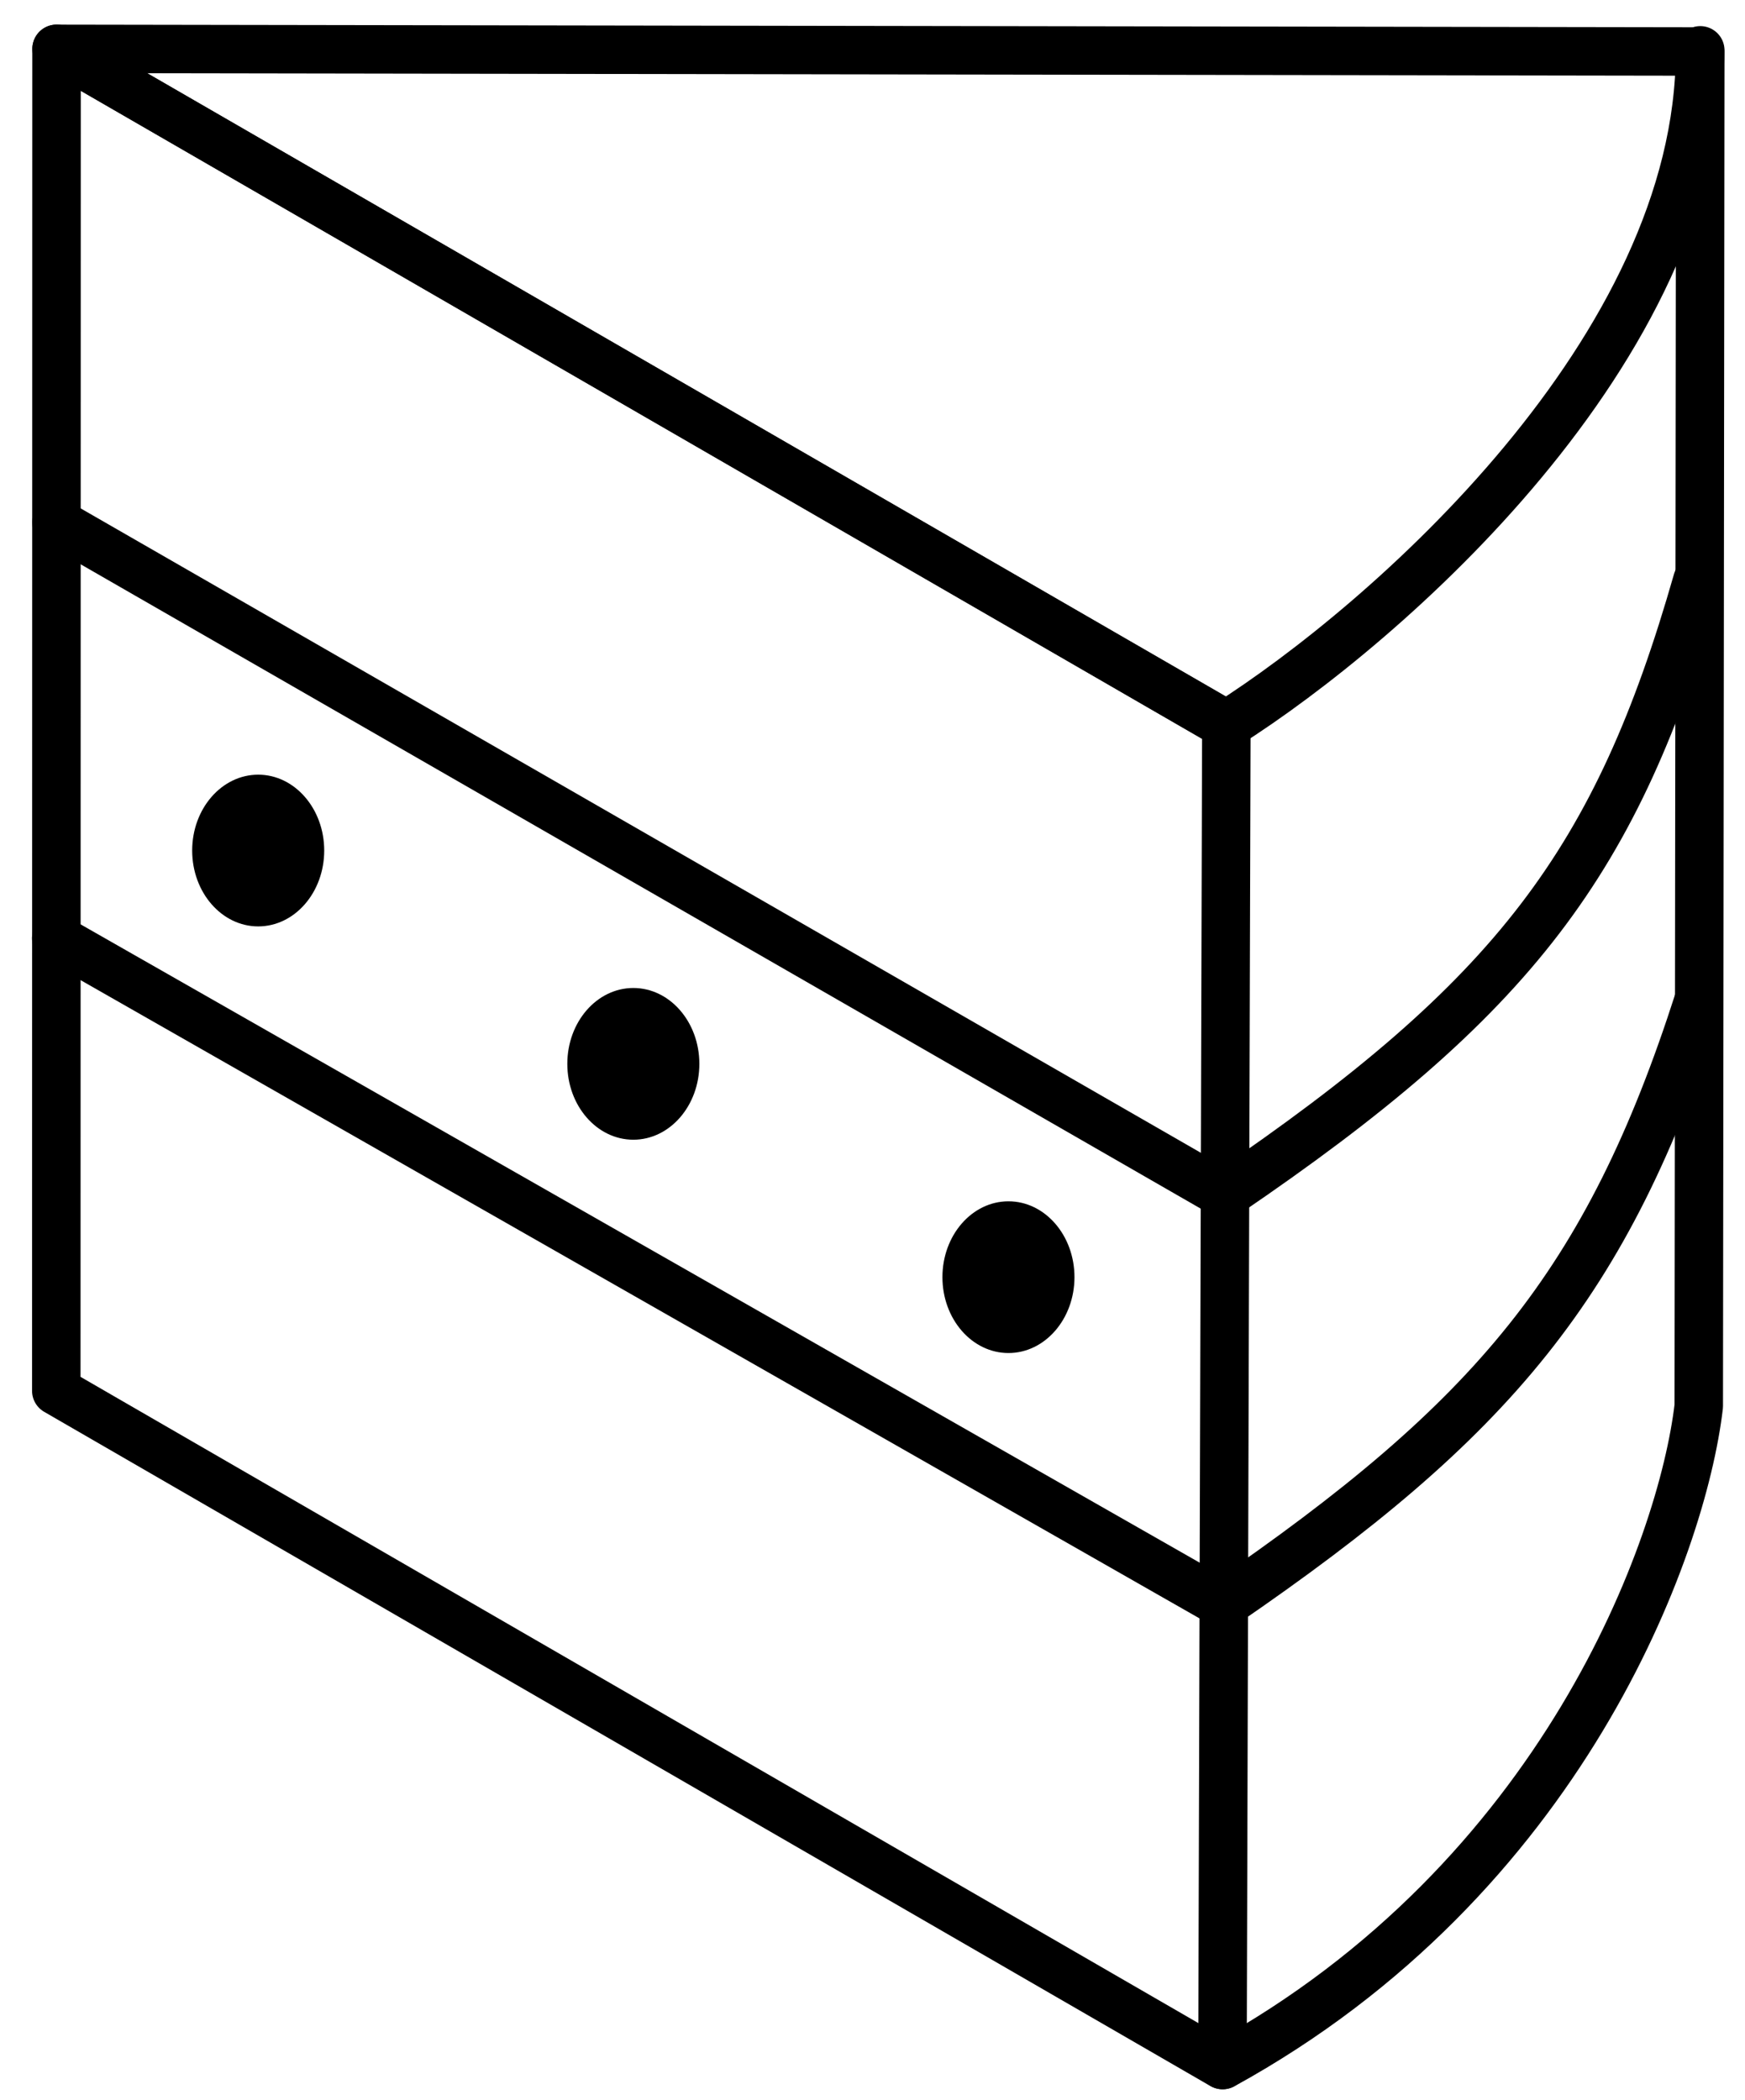 <svg width="54" height="65" viewBox="0 0 54 65" fill="none" xmlns="http://www.w3.org/2000/svg">
<path d="M1.752 1.512L52.608 1.594C52.608 10.815 42.882 19.313 37.958 22.433L1.752 1.512Z" stroke="black" stroke-width="1.5" stroke-linecap="round" stroke-linejoin="round"/>
<path d="M1.75 1.511L1.742 43.046L37.83 63.912L37.95 22.437L1.75 1.511Z" stroke="black" stroke-width="1.5" stroke-linecap="round" stroke-linejoin="round"/>
<path d="M1.748 16.169L37.929 36.986" stroke="black" stroke-width="1.5" stroke-linecap="round" stroke-linejoin="round"/>
<path d="M1.739 29.041L37.875 49.656" stroke="black" stroke-width="1.5" stroke-linecap="round" stroke-linejoin="round"/>
<path d="M37.929 36.958C46.887 30.866 50.041 26.662 52.524 17.973" stroke="black" stroke-width="1.5" stroke-linecap="round" stroke-linejoin="round"/>
<path d="M37.873 49.64C46.186 43.936 49.741 39.77 52.571 30.946" stroke="black" stroke-width="1.5" stroke-linecap="round" stroke-linejoin="round"/>
<path d="M37.84 63.912C48.347 58.137 52.057 47.898 52.569 43.52L52.616 1.558" stroke="black" stroke-width="1.5" stroke-linecap="round" stroke-linejoin="round"/>
<ellipse cx="7.99" cy="26.324" rx="2.043" ry="2.348" fill="black"/>
<ellipse cx="19.599" cy="32.926" rx="2.043" ry="2.348" fill="black"/>
<ellipse cx="31.207" cy="39.528" rx="2.043" ry="2.348" fill="black"/>
</svg>
